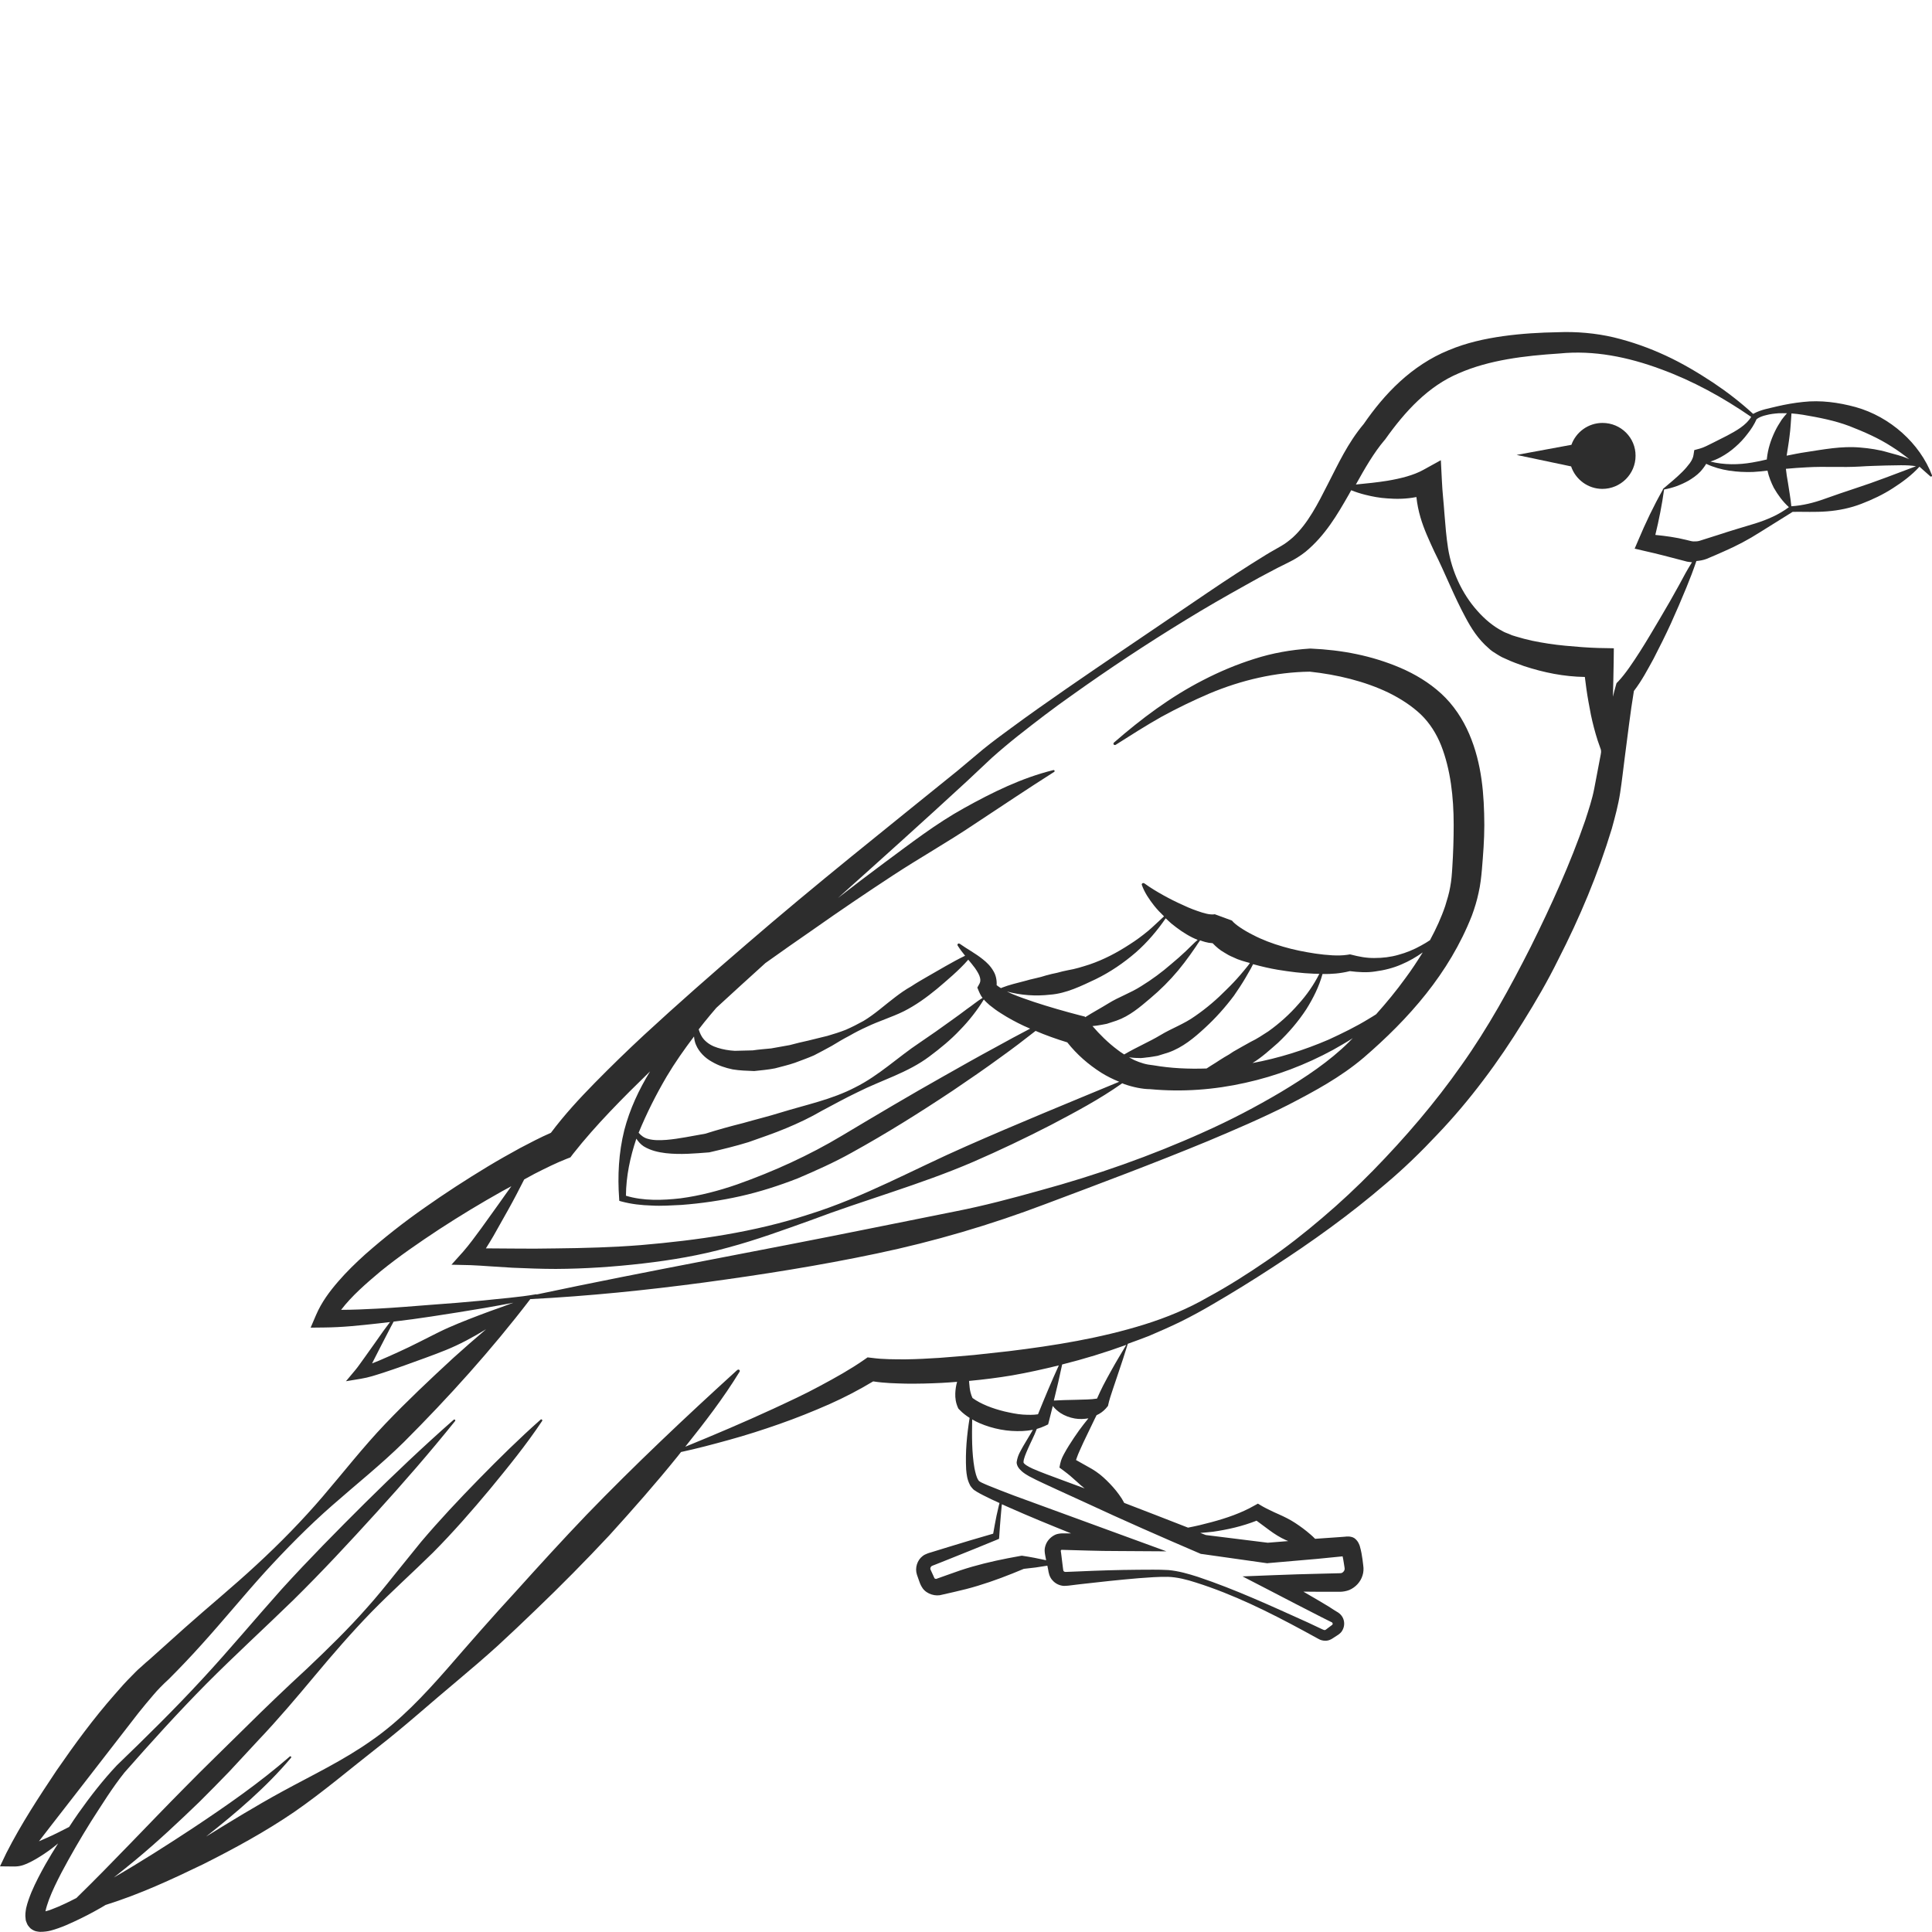 <?xml version="1.0" encoding="utf-8"?>
<!-- Generator: Adobe Illustrator 24.1.2, SVG Export Plug-In . SVG Version: 6.00 Build 0)  -->
<svg version="1.1" id="Layer_1" xmlns="http://www.w3.org/2000/svg" xmlns:xlink="http://www.w3.org/1999/xlink" x="0px" y="0px"
	 viewBox="0 0 128 128" style="enable-background:new 0 0 128 128;" xml:space="preserve">
<style type="text/css">
	.st0{fill:#2D2D2D;}
</style>
<g>
	<path class="st0" d="M122.94,26.97c-1.14-0.31-2.32-0.47-3.48-0.34c-0.58,0.06-1.15,0.16-1.71,0.29c-0.54,0.14-1.05,0.2-1.6,0.5
		c-0.83-0.76-1.72-1.45-2.65-2.07c-1-0.66-2.04-1.28-3.14-1.79c-1.1-0.51-2.25-0.92-3.45-1.21c-1.19-0.28-2.48-0.39-3.69-0.34
		c-1.2,0.02-2.41,0.09-3.63,0.26c-1.21,0.17-2.45,0.44-3.63,0.94c-1.18,0.48-2.27,1.21-3.21,2.07c-0.93,0.85-1.71,1.81-2.4,2.81
		c-1.06,1.26-1.7,2.67-2.37,3.97c-0.67,1.32-1.33,2.63-2.32,3.54c-0.25,0.22-0.51,0.42-0.79,0.58c-0.32,0.19-0.68,0.38-1,0.58
		c-0.66,0.4-1.29,0.81-1.93,1.22c-1.27,0.82-2.51,1.68-3.77,2.53c-2.5,1.7-5,3.38-7.49,5.1c-1.24,0.86-2.48,1.73-3.7,2.63
		c-0.61,0.44-1.22,0.9-1.82,1.38l-1.73,1.45c-4.68,3.79-9.41,7.54-13.98,11.49c-2.29,1.97-4.56,3.96-6.79,6.02
		c-1.11,1.03-2.2,2.09-3.27,3.18c-1.01,1.03-1.99,2.09-2.89,3.29c-0.73,0.32-1.37,0.66-2.04,1.01c-0.73,0.4-1.46,0.81-2.17,1.24
		c-1.42,0.86-2.81,1.76-4.17,2.72c-1.36,0.95-2.67,1.98-3.93,3.09c-0.62,0.56-1.23,1.15-1.79,1.8c-0.56,0.65-1.09,1.35-1.46,2.21
		l-0.36,0.84l0.89-0.01c1.24-0.01,2.41-0.14,3.59-0.27c0.26-0.03,0.52-0.06,0.78-0.09c-0.04,0.05-0.08,0.1-0.12,0.16l-0.32,0.43
		l-0.62,0.88l-0.62,0.87c-0.21,0.28-0.41,0.59-0.62,0.84l-0.62,0.74l0.97-0.16c0.56-0.09,1.01-0.25,1.49-0.4
		c0.47-0.15,0.94-0.32,1.4-0.48c0.93-0.34,1.86-0.66,2.77-1.03c0.91-0.37,1.78-0.84,2.63-1.36c0.01,0,0.01-0.01,0.02-0.01
		c-0.73,0.62-1.45,1.25-2.16,1.89c-1.55,1.43-3.08,2.87-4.53,4.39c-1.45,1.52-2.75,3.19-4.12,4.79c-1.37,1.6-2.84,3.1-4.39,4.53
		c-1.54,1.43-3.18,2.77-4.75,4.17l-2.33,2.09l-0.28,0.24l-0.32,0.29c-0.23,0.19-0.41,0.39-0.61,0.59c-0.39,0.39-0.75,0.79-1.1,1.2
		c-1.42,1.61-2.67,3.32-3.87,5.06c-1.18,1.77-2.32,3.5-3.32,5.46L0,123.65l0.94,0.01c0.4,0,0.62-0.1,0.85-0.19
		c0.22-0.1,0.41-0.2,0.6-0.31c0.37-0.22,0.72-0.45,1.06-0.71c0.14-0.1,0.26-0.21,0.4-0.32c-0.29,0.46-0.57,0.91-0.84,1.39
		c-0.33,0.59-0.65,1.19-0.93,1.85c-0.13,0.33-0.26,0.66-0.35,1.06c-0.03,0.21-0.08,0.41-0.03,0.73c0,0.07,0.04,0.17,0.08,0.26
		c0.02,0.05,0.03,0.08,0.07,0.14c0.05,0.07,0.11,0.14,0.17,0.2c0.28,0.22,0.47,0.21,0.63,0.23c0.57,0,0.88-0.13,1.24-0.25
		c0.34-0.12,0.66-0.26,0.98-0.41c0.63-0.29,1.23-0.6,1.82-0.94c0.11-0.06,0.21-0.13,0.32-0.19c0,0,0.01,0,0.01,0
		c2.26-0.71,4.35-1.68,6.44-2.69c2.07-1.04,4.11-2.15,6.03-3.46c1.91-1.32,3.69-2.84,5.52-4.27c1.84-1.43,3.56-2.99,5.34-4.47
		c0.89-0.75,1.77-1.5,2.63-2.28c0.85-0.78,1.69-1.58,2.52-2.38c1.67-1.6,3.29-3.24,4.87-4.93c1.55-1.71,3.08-3.44,4.53-5.24
		c0.07-0.09,0.15-0.19,0.22-0.28c1.07-0.23,2.12-0.51,3.17-0.8c1.13-0.31,2.25-0.67,3.36-1.06c1.11-0.39,2.21-0.83,3.3-1.31
		c0.99-0.44,1.95-0.94,2.9-1.51c0.76,0.12,1.46,0.13,2.17,0.15c0.8,0.01,1.58-0.01,2.37-0.05c0.34-0.02,0.68-0.04,1.02-0.07
		c-0.07,0.24-0.11,0.5-0.12,0.77c-0.01,0.3,0.03,0.62,0.18,0.95l0.03,0.06l0.09,0.09c0.2,0.21,0.42,0.37,0.65,0.52
		c-0.18,1.12-0.29,2.24-0.23,3.41c0.03,0.33,0.06,0.66,0.25,1.03c0.03,0.09,0.14,0.19,0.21,0.28c0.08,0.08,0.16,0.11,0.24,0.17
		c0.16,0.1,0.29,0.16,0.44,0.24c0.35,0.18,0.71,0.35,1.07,0.51l-0.05,0.19c-0.05,0.22-0.1,0.44-0.15,0.66
		c-0.08,0.39-0.15,0.79-0.22,1.18c-1,0.29-2,0.58-2.99,0.89l-0.78,0.24l-0.39,0.12c-0.07,0.02-0.11,0.03-0.21,0.07
		c-0.11,0.04-0.21,0.09-0.3,0.16c-0.36,0.27-0.53,0.79-0.38,1.24l0.14,0.4l0.07,0.19c0.04,0.1,0.1,0.21,0.17,0.31
		c0.28,0.39,0.86,0.56,1.3,0.42l0.79-0.18c0.53-0.12,1.05-0.25,1.57-0.41c1.03-0.31,2.04-0.7,3.04-1.12
		c0.52-0.05,1.04-0.12,1.56-0.21l0.06,0.3l0.02,0.12c0.01,0.03,0.03,0.13,0.05,0.19c0.05,0.14,0.12,0.27,0.22,0.37
		c0.19,0.22,0.48,0.35,0.76,0.36c0.17,0,0.23-0.02,0.31-0.02l0.24-0.03l0.49-0.06c1.3-0.15,2.6-0.29,3.9-0.4
		c0.65-0.05,1.31-0.1,1.94-0.09c0.61,0.02,1.25,0.18,1.86,0.38c2.47,0.78,4.83,1.95,7.12,3.19l0.86,0.47l0.11,0.06
		c0.03,0.02,0.07,0.04,0.14,0.07c0.13,0.05,0.27,0.07,0.41,0.06c0.14-0.01,0.28-0.07,0.39-0.14l0.2-0.13l0.2-0.13
		c0.1-0.07,0.22-0.18,0.28-0.31c0.14-0.26,0.14-0.58,0-0.84c-0.07-0.13-0.18-0.24-0.3-0.32l-0.23-0.14L88,106.42
		c-0.55-0.33-1.09-0.65-1.65-0.97c0.41,0,0.81,0.01,1.22,0.01l0.8,0l0.4,0c0.18,0,0.43-0.04,0.63-0.12
		c0.41-0.18,0.74-0.53,0.87-0.96c0.07-0.21,0.08-0.45,0.05-0.65l-0.05-0.41c-0.04-0.28-0.08-0.54-0.18-0.89
		c-0.02-0.05-0.03-0.1-0.07-0.17c-0.01-0.02-0.04-0.09-0.08-0.14l-0.03-0.04c-0.02-0.03-0.05-0.05-0.07-0.08
		c-0.03-0.02-0.05-0.05-0.08-0.07l-0.04-0.03c-0.03-0.01-0.06-0.03-0.1-0.05c-0.07-0.03-0.16-0.04-0.23-0.05c-0.04,0-0.09,0-0.1,0
		l-0.01,0l-0.02,0l-0.05,0l-0.1,0.01l-0.4,0.03l-1.58,0.11c-0.1-0.1-0.2-0.2-0.31-0.29c-0.32-0.28-0.66-0.53-1.01-0.76
		c-0.35-0.23-0.72-0.41-1.1-0.58c-0.19-0.08-0.38-0.17-0.56-0.26c-0.17-0.08-0.39-0.19-0.49-0.25l-0.32-0.19l-0.22,0.12
		c-0.87,0.5-1.86,0.84-2.87,1.11c-0.51,0.14-1.02,0.26-1.54,0.36c-1.41-0.55-2.82-1.1-4.23-1.64l-0.01-0.02
		c-0.05-0.1-0.11-0.19-0.16-0.28c-0.12-0.18-0.24-0.35-0.37-0.51c-0.26-0.32-0.55-0.62-0.85-0.89c-0.3-0.27-0.64-0.5-1-0.69
		c-0.27-0.15-0.52-0.29-0.8-0.45c0.01-0.04,0.03-0.08,0.04-0.12c0.06-0.17,0.13-0.35,0.21-0.52c0.15-0.35,0.32-0.7,0.49-1.05
		c0.17-0.35,0.34-0.71,0.51-1.06c0.04-0.07,0.08-0.15,0.11-0.22c0.23-0.1,0.44-0.25,0.62-0.45l0.14-0.17l0.01-0.06
		c0.07-0.32,0.19-0.69,0.31-1.04l0.36-1.07c0.22-0.64,0.43-1.29,0.63-1.94c0.47-0.17,0.94-0.34,1.4-0.52
		c0.72-0.31,1.44-0.62,2.15-0.97c0.7-0.35,1.4-0.73,2.06-1.12c1.34-0.78,2.67-1.6,3.97-2.45c2.61-1.69,5.15-3.51,7.52-5.55
		c1.2-1.01,2.32-2.1,3.4-3.25c1.09-1.14,2.1-2.34,3.05-3.6c0.95-1.25,1.83-2.56,2.65-3.89c0.83-1.33,1.62-2.69,2.31-4.09
		c1.43-2.79,2.64-5.67,3.56-8.7c0.21-0.77,0.42-1.53,0.55-2.37c0.12-0.79,0.2-1.53,0.3-2.3c0.2-1.49,0.37-3.01,0.61-4.44
		c0.55-0.72,0.9-1.41,1.3-2.13c0.4-0.78,0.79-1.55,1.15-2.34c0.36-0.79,0.7-1.59,1.03-2.39c0.24-0.58,0.46-1.16,0.66-1.75
		c0.23-0.02,0.46-0.06,0.67-0.14c0.41-0.17,0.8-0.34,1.2-0.52c0.8-0.35,1.58-0.76,2.33-1.24l2.18-1.36
		c0.75-0.01,1.51,0.03,2.27-0.03c0.78-0.06,1.56-0.22,2.28-0.5c0.73-0.28,1.43-0.61,2.08-1.03c0.64-0.41,1.25-0.86,1.77-1.43
		c0.24,0.21,0.48,0.42,0.72,0.64c0.02,0.02,0.04,0.02,0.07,0.01c0.03-0.01,0.05-0.05,0.04-0.08
		C127.2,29.38,125.23,27.61,122.94,26.97z M118.69,27.39c0.26,0.02,0.51,0.05,0.76,0.09c1.06,0.18,2.1,0.38,3.08,0.75
		c0.97,0.38,1.92,0.79,2.8,1.36c0.4,0.25,0.78,0.53,1.16,0.83c-0.46-0.21-1.01-0.34-1.41-0.45c-0.61-0.18-1.22-0.27-1.84-0.32
		c-1.23-0.11-2.44,0.13-3.63,0.31c-0.42,0.06-0.83,0.15-1.24,0.23c0.06-0.41,0.14-0.84,0.19-1.28
		C118.63,28.41,118.65,27.9,118.69,27.39z M116.38,27.77c0.15-0.12,0.41-0.22,0.65-0.27c0.26-0.07,0.53-0.1,0.8-0.12
		c0.19-0.01,0.38,0,0.56,0c-0.13,0.14-0.24,0.29-0.35,0.43c-0.17,0.26-0.33,0.52-0.46,0.8c-0.26,0.55-0.45,1.12-0.52,1.78
		c0,0.02,0,0.04,0,0.05c-0.33,0.08-0.65,0.15-0.96,0.2c-0.91,0.16-1.87,0.17-2.78-0.06c0.24-0.08,0.46-0.17,0.68-0.29
		c0.35-0.19,0.68-0.42,0.97-0.68c0.3-0.26,0.57-0.55,0.81-0.87C116.01,28.45,116.22,28.13,116.38,27.77z M45.98,68.67
		c0.02,0.19,0.05,0.37,0.13,0.55c0.2,0.48,0.61,0.88,1.05,1.12c0.44,0.26,0.9,0.41,1.38,0.51c0.47,0.08,0.95,0.09,1.43,0.11
		c0.46-0.05,0.93-0.09,1.38-0.18c0.44-0.12,0.89-0.22,1.32-0.37c0.42-0.16,0.85-0.31,1.26-0.49c0.4-0.2,0.79-0.42,1.18-0.63
		c0.38-0.23,0.76-0.46,1.15-0.66c0.38-0.22,0.77-0.42,1.17-0.6c0.79-0.38,1.66-0.64,2.45-1.03c0.79-0.4,1.51-0.92,2.19-1.48
		c0.59-0.5,1.5-1.26,2.08-1.94c0.15,0.18,0.3,0.36,0.44,0.55c0.16,0.23,0.3,0.46,0.34,0.65c0.05,0.2,0.01,0.32-0.08,0.47l-0.1,0.18
		l0.1,0.24c0.05,0.11,0.1,0.23,0.17,0.34c0.03,0.04,0.05,0.07,0.08,0.1c-0.39,0.24-0.67,0.49-1.01,0.72
		c-0.35,0.26-0.69,0.52-1.05,0.77c-0.7,0.51-1.4,1-2.11,1.48c-1.42,0.94-2.7,2.18-4.27,2.96c-1.55,0.81-3.29,1.16-4.94,1.67
		c-0.83,0.26-1.67,0.46-2.5,0.7c-0.84,0.21-1.67,0.44-2.49,0.7c-0.88,0.15-1.74,0.34-2.58,0.41c-0.43,0.03-0.85,0.04-1.23-0.07
		c-0.24-0.06-0.44-0.21-0.61-0.4c0.53-1.29,1.15-2.52,1.86-3.73C44.71,70.41,45.33,69.53,45.98,68.67z M86.04,66.51
		c-0.6,0.69-1.28,1.3-2.01,1.82c-0.38,0.24-0.75,0.5-1.16,0.69c-0.39,0.22-0.78,0.43-1.17,0.66c-0.18,0.13-0.38,0.25-0.58,0.36
		c-0.19,0.12-0.39,0.24-0.58,0.37c-0.2,0.12-0.4,0.25-0.6,0.38c-1.18,0.04-2.36-0.01-3.51-0.21c-0.52-0.05-0.85-0.16-1.27-0.34
		c-0.12-0.06-0.24-0.13-0.36-0.19c0.14,0.02,0.28,0.03,0.42,0.04l0.37,0.01c0.12-0.01,0.24-0.02,0.37-0.04
		c0.25-0.02,0.49-0.07,0.74-0.11l0.71-0.22c0.94-0.33,1.72-0.98,2.42-1.63c0.71-0.65,1.35-1.37,1.92-2.13
		c0.27-0.39,0.53-0.78,0.77-1.19c0.12-0.2,0.24-0.41,0.35-0.61c0.05-0.09,0.1-0.19,0.15-0.29c0.55,0.15,1.1,0.28,1.64,0.37
		c0.79,0.13,1.58,0.23,2.38,0.26c0.12,0,0.25,0.01,0.37,0.01C87.04,65.25,86.58,65.91,86.04,66.51z M87.62,64.53
		c0.58,0.01,1.17-0.03,1.81-0.19c0.56,0.07,1.13,0.11,1.69,0.02c0.6-0.08,1.2-0.23,1.74-0.47c0.5-0.21,0.96-0.48,1.4-0.79
		c-0.36,0.58-0.74,1.16-1.15,1.71c-0.6,0.83-1.25,1.62-1.94,2.39c-0.16,0.1-0.31,0.2-0.47,0.29c-0.86,0.53-1.77,0.97-2.68,1.39
		c-1.63,0.7-3.32,1.23-5.04,1.55c0.61-0.37,1.15-0.87,1.69-1.34c0.71-0.67,1.35-1.42,1.88-2.23C87,66.14,87.39,65.37,87.62,64.53z
		 M82.64,64.03c-0.15,0.18-0.29,0.36-0.44,0.53c-0.3,0.35-0.61,0.68-0.94,1c-0.64,0.65-1.33,1.24-2.07,1.75
		c-0.73,0.53-1.57,0.82-2.31,1.27c-0.75,0.45-1.55,0.78-2.4,1.28c-0.16-0.1-0.31-0.2-0.46-0.32c-0.6-0.45-1.16-1-1.64-1.56
		c0.09-0.01,0.19-0.02,0.28-0.03c0.23-0.03,0.45-0.08,0.67-0.12l0.64-0.21c0.86-0.3,1.56-0.9,2.23-1.47
		c0.68-0.57,1.3-1.19,1.86-1.86c0.28-0.34,0.54-0.68,0.79-1.03l0.37-0.53c0.09-0.14,0.2-0.31,0.29-0.43
		c0.11,0.04,0.22,0.08,0.34,0.11c0.14,0.04,0.31,0.07,0.49,0.08c0.24,0.25,0.49,0.46,0.74,0.6c0.2,0.13,0.4,0.24,0.6,0.32
		c0.2,0.1,0.4,0.18,0.6,0.24c0.18,0.06,0.35,0.1,0.53,0.15C82.75,63.89,82.7,63.96,82.64,64.03z M79.02,62.57l-0.46,0.45
		c-0.31,0.29-0.62,0.57-0.95,0.84c-0.63,0.55-1.31,1.05-2.01,1.48c-0.7,0.45-1.48,0.71-2.17,1.14c-0.5,0.31-1.01,0.58-1.53,0.91
		l-0.03-0.04l-0.32-0.08c-1-0.26-2.05-0.56-3.05-0.89c-0.5-0.17-1-0.34-1.47-0.54c-0.11-0.05-0.21-0.1-0.32-0.15
		c0.93,0.25,1.9,0.32,2.86,0.21c1.08-0.08,2.07-0.58,3.03-1.03c0.96-0.47,1.84-1.07,2.64-1.76c0.77-0.67,1.45-1.48,1.99-2.27
		c0.12,0.12,0.25,0.23,0.38,0.35c0.42,0.34,0.86,0.66,1.38,0.92c0.12,0.06,0.24,0.11,0.36,0.16C79.23,62.36,79.14,62.46,79.02,62.57
		z M67.84,67.97c0.14,0.06,0.28,0.12,0.41,0.18c-0.78,0.41-1.55,0.82-2.32,1.25c-1.15,0.62-2.28,1.26-3.41,1.9
		c-2.26,1.27-4.51,2.61-6.72,3.93c-2.2,1.32-4.54,2.38-6.96,3.24c-1.21,0.42-2.47,0.75-3.74,0.92c-1.21,0.14-2.49,0.18-3.63-0.17
		c0.01-1.3,0.28-2.56,0.69-3.78c0.13,0.2,0.29,0.38,0.49,0.51c0.46,0.28,0.97,0.39,1.46,0.45c0.98,0.11,1.92,0.02,2.84-0.05l0.02,0
		l0.05-0.01c0.86-0.2,1.73-0.41,2.57-0.67c0.84-0.3,1.68-0.58,2.49-0.92c0.82-0.34,1.62-0.72,2.39-1.17
		c0.78-0.41,1.55-0.84,2.35-1.22c1.56-0.79,3.33-1.29,4.76-2.37c0.71-0.53,1.41-1.1,2.02-1.75c0.6-0.61,1.16-1.33,1.58-2.02
		c0,0,0.01,0.01,0.01,0.01c0.13,0.15,0.25,0.25,0.37,0.36c0.25,0.2,0.49,0.38,0.75,0.54C66.82,67.46,67.33,67.73,67.84,67.97z
		 M34.73,78.14c0.23-0.12,0.45-0.25,0.68-0.37c0.71-0.36,1.45-0.73,2.12-0.99l0.26-0.1l0.19-0.25c1.48-1.88,3.28-3.69,5.09-5.45
		c-0.74,1.21-1.35,2.51-1.71,3.9c-0.37,1.49-0.45,3.02-0.34,4.52l0.01,0.16l0.14,0.04c0.67,0.18,1.33,0.25,1.99,0.27
		c0.66,0.04,1.32-0.01,1.98-0.04c1.32-0.1,2.63-0.29,3.92-0.58c1.29-0.29,2.56-0.7,3.79-1.18c1.22-0.52,2.43-1.06,3.59-1.71
		c2.3-1.27,4.5-2.65,6.68-4.1c1.08-0.73,2.16-1.47,3.21-2.24c0.77-0.55,1.53-1.13,2.28-1.72c0.68,0.29,1.38,0.54,2.1,0.76
		c0.64,0.81,1.39,1.46,2.25,2.01c0.37,0.23,0.77,0.43,1.19,0.6c-3.35,1.39-6.78,2.79-10.13,4.27c-3.47,1.52-6.81,3.39-10.44,4.52
		c-3.62,1.18-7.37,1.71-11.11,2.03c-1.88,0.15-3.76,0.2-5.64,0.22c-0.94,0.02-1.88,0.02-2.83,0.01l-1.42-0.01l-0.39,0
		c0.17-0.27,0.34-0.54,0.5-0.82l0.99-1.76C34.05,79.47,34.39,78.81,34.73,78.14z M25.01,86.7c-0.8,0.04-1.61,0.08-2.41,0.08
		c0.7-0.92,1.66-1.75,2.6-2.54c1.24-1.01,2.57-1.92,3.92-2.81c1.35-0.88,2.74-1.72,4.15-2.51c0.2-0.11,0.41-0.22,0.61-0.33
		c-0.27,0.38-0.55,0.76-0.82,1.15l-1.17,1.63c-0.39,0.53-0.79,1.08-1.19,1.54l-0.79,0.88l1.27,0.03c0.34,0.01,0.89,0.05,1.34,0.08
		l1.43,0.09c0.96,0.04,1.92,0.08,2.88,0.08c1.92-0.01,3.84-0.14,5.75-0.36c1.91-0.22,3.81-0.54,5.67-1.06
		c1.86-0.5,3.66-1.16,5.45-1.8c3.56-1.35,7.26-2.36,10.77-3.87c1.75-0.76,3.47-1.58,5.16-2.45c1.61-0.85,3.19-1.68,4.72-2.76
		c0.05,0.02,0.1,0.04,0.15,0.06c0.53,0.19,1.2,0.33,1.7,0.33c2.13,0.2,4.25,0.04,6.3-0.42c2.05-0.45,4.01-1.2,5.83-2.19
		c0.44-0.25,0.88-0.5,1.3-0.77c-0.09,0.08-0.17,0.17-0.25,0.25c-1.31,1.3-2.9,2.35-4.53,3.33c-1.64,0.97-3.34,1.86-5.09,2.64
		c-3.5,1.58-7.14,2.86-10.85,3.87c-1.86,0.52-3.7,1.01-5.58,1.38l-5.63,1.13c-7.35,1.49-14.78,2.82-22.14,4.38
		c-0.01,0-0.02-0.01-0.04-0.01l-0.01,0c-1.14,0.2-2.33,0.28-3.49,0.41c-1.17,0.11-2.34,0.21-3.51,0.29
		C27.35,86.54,26.18,86.64,25.01,86.7z M31.74,87.14c-0.91,0.35-1.82,0.7-2.69,1.13c-0.87,0.43-1.73,0.89-2.62,1.29
		c-0.44,0.2-0.88,0.4-1.33,0.59c-0.15,0.06-0.3,0.12-0.45,0.18c0.01-0.03,0.03-0.05,0.04-0.08l0.49-0.96l0.49-0.95
		c0.13-0.25,0.28-0.55,0.41-0.78c0.84-0.1,1.67-0.21,2.51-0.34c1.17-0.18,2.33-0.36,3.5-0.56c0.64-0.11,1.28-0.23,1.92-0.35
		c-0.3,0.11-0.6,0.22-0.9,0.33C32.66,86.8,32.2,86.96,31.74,87.14z M64.21,91.6c0-0.03,0-0.07-0.01-0.11
		c0.96-0.09,1.92-0.21,2.87-0.37c1.03-0.18,2.06-0.41,3.08-0.66c-0.49,1.07-0.94,2.15-1.38,3.24c-0.3,0.05-0.66,0.04-1.01,0.02
		c-0.41-0.03-0.82-0.12-1.22-0.21c-0.77-0.19-1.55-0.48-2.11-0.89c-0.05-0.1-0.09-0.22-0.13-0.37
		C64.25,92.06,64.23,91.84,64.21,91.6z M69.31,102.28c-0.06,0.14-0.1,0.29-0.1,0.44c0,0.07,0.01,0.16,0.02,0.22l0.02,0.12l0.06,0.31
		c-0.53-0.12-1.06-0.22-1.6-0.3l-0.02,0l-0.12,0.02c-1.07,0.19-2.13,0.41-3.17,0.71c-0.52,0.15-1.03,0.32-1.54,0.51l-0.76,0.27
		c-0.08,0.04-0.11,0.03-0.17,0c-0.01-0.01-0.02-0.01-0.03-0.04l-0.08-0.18l-0.16-0.35c-0.04-0.06-0.03-0.16,0.03-0.22
		c0.01-0.02,0.03-0.03,0.05-0.04c0.03-0.02,0.12-0.05,0.17-0.07l0.38-0.15l0.75-0.3c1.01-0.4,2.01-0.81,3.01-1.22l0.14-0.06
		l0.01-0.13c0.03-0.45,0.06-0.89,0.1-1.34l0.06-0.67c0.01-0.05,0.01-0.1,0.02-0.15c0.16,0.07,0.32,0.15,0.49,0.22
		c1.35,0.6,2.72,1.16,4.09,1.71l-0.3,0H70.4c-0.12,0-0.3,0.02-0.44,0.07C69.67,101.78,69.43,102.01,69.31,102.28z M80.37,101.48
		c0.97-0.14,1.94-0.36,2.88-0.73c0.31,0.24,0.57,0.41,0.85,0.63c0.34,0.25,0.7,0.48,1.08,0.65c0.06,0.03,0.11,0.05,0.17,0.07
		l-1.36,0.11l-4.1-0.51c-0.12-0.05-0.25-0.1-0.37-0.14C79.8,101.54,80.09,101.51,80.37,101.48z M79.49,102.92l0.07,0.03l0.09,0.01
		l4.24,0.6l0.07,0.01l0.07-0.01l3.23-0.28l1.61-0.16l0.08-0.01c0.03,0.12,0.05,0.25,0.07,0.37l0.06,0.38c0.01,0.06,0.01,0.09,0,0.14
		c-0.02,0.08-0.09,0.16-0.16,0.2c-0.05,0.02-0.06,0.03-0.15,0.03l-0.4,0.01l-0.8,0.02c-1.07,0.02-2.14,0.06-3.22,0.1l-2.03,0.08
		l1.78,0.92c1.16,0.6,2.32,1.21,3.49,1.8l0.44,0.22l0.2,0.1c0.02,0.01,0.03,0.01,0.04,0.03c0.02,0.02,0.03,0.07,0.02,0.1
		c-0.01,0.02-0.01,0.03-0.04,0.05l-0.2,0.15l-0.2,0.15c-0.02,0.02-0.04,0.03-0.06,0.03c-0.02,0.01-0.05,0.01-0.07,0
		c0,0-0.03-0.01-0.08-0.03l-0.11-0.05l-0.89-0.42c-2.4-1.08-4.77-2.18-7.28-3.02c-0.63-0.2-1.27-0.39-1.96-0.45
		c-0.68-0.04-1.32-0.02-1.99-0.02c-1.32,0.01-2.63,0.05-3.94,0.11l-0.49,0.02l-0.25,0.01c-0.08,0-0.18,0.01-0.18,0
		c-0.04-0.01-0.07-0.03-0.09-0.06c-0.02-0.06-0.01,0-0.04-0.22l-0.12-0.97l-0.02-0.12c0-0.02,0-0.02,0-0.03
		c0-0.01,0.01-0.02,0.01-0.03c0.01-0.02,0.03-0.03,0.05-0.03l1.76,0.05c0.65,0.02,1.31,0.03,1.96,0.03l3.22,0.02l-3.01-1.1
		l-7.08-2.59c-0.59-0.22-1.17-0.45-1.74-0.68c-0.27-0.12-0.6-0.24-0.64-0.36c-0.12-0.18-0.19-0.49-0.25-0.78
		c-0.18-1.04-0.17-2.14-0.15-3.23c0.15,0.09,0.31,0.17,0.47,0.24c0.46,0.2,0.93,0.34,1.41,0.43c0.48,0.09,0.97,0.12,1.46,0.1
		c0.22-0.01,0.45-0.04,0.68-0.08c-0.04,0.06-0.07,0.13-0.11,0.19l-0.53,0.89c-0.17,0.32-0.36,0.58-0.43,1.04
		c-0.02,0.13,0.05,0.29,0.12,0.39c0.07,0.1,0.15,0.17,0.22,0.24c0.15,0.13,0.31,0.23,0.47,0.32c0.65,0.35,1.25,0.6,1.88,0.9
		l1.88,0.86C74.42,100.72,76.95,101.83,79.49,102.92z M71.49,94.77c-0.23,0.32-0.45,0.65-0.67,1c-0.11,0.17-0.21,0.35-0.31,0.53
		c-0.1,0.19-0.2,0.36-0.27,0.68l-0.05,0.25l0.31,0.23c0.26,0.19,0.59,0.47,0.87,0.73c0.16,0.15,0.32,0.29,0.49,0.42l-1.54-0.57
		c-0.64-0.24-1.32-0.48-1.91-0.74c-0.15-0.07-0.29-0.14-0.41-0.22c-0.13-0.09-0.2-0.16-0.19-0.21c0-0.22,0.16-0.58,0.29-0.88
		c0.19-0.44,0.42-0.86,0.59-1.32c0.18-0.05,0.37-0.12,0.56-0.21l0.19-0.09l0.04-0.15c0.09-0.36,0.18-0.71,0.27-1.07
		c0.14,0.18,0.31,0.33,0.5,0.46c0.29,0.19,0.62,0.31,0.96,0.37c0.29,0.05,0.6,0.04,0.9-0.01C71.9,94.22,71.7,94.49,71.49,94.77z
		 M73.62,90.81c-0.18,0.33-0.37,0.66-0.54,1c-0.14,0.28-0.27,0.55-0.4,0.85c-0.42,0.07-0.87,0.06-1.37,0.08l-0.82,0.02l-0.67,0.03
		c0.2-0.79,0.38-1.59,0.55-2.39c1.44-0.36,2.85-0.79,4.25-1.3C74.28,89.67,73.94,90.23,73.62,90.81z M106.05,50l-0.43,2.26
		c-0.13,0.68-0.37,1.4-0.6,2.11c-0.98,2.84-2.25,5.63-3.6,8.35c-1.37,2.71-2.84,5.39-4.6,7.86c-1.74,2.48-3.72,4.79-5.86,6.98
		c-1.07,1.09-2.19,2.14-3.36,3.13c-1.17,1-2.38,1.95-3.65,2.82c-1.27,0.87-2.57,1.7-3.92,2.43c-1.33,0.77-2.74,1.35-4.21,1.81
		c-2.92,0.91-5.96,1.4-8.99,1.77l-2.28,0.25c-0.76,0.07-1.52,0.13-2.28,0.19c-0.76,0.05-1.52,0.09-2.27,0.1
		c-0.74,0-1.52,0-2.18-0.09l-0.34-0.04l-0.23,0.16c-0.92,0.64-1.91,1.19-2.92,1.73c-1.01,0.55-2.06,1.03-3.11,1.52
		c-1.91,0.88-3.86,1.71-5.82,2.51c1.27-1.59,2.51-3.19,3.6-4.97c0.02-0.03,0.02-0.08-0.01-0.11c-0.03-0.04-0.09-0.04-0.13-0.01
		l-0.03,0.02c-3.4,3.09-6.77,6.27-9.96,9.57c-1.59,1.66-3.14,3.36-4.68,5.07c-1.56,1.69-3.07,3.42-4.58,5.16
		c-1.52,1.73-3.1,3.42-4.98,4.72c-1.87,1.33-3.97,2.32-5.98,3.42c-1.7,0.93-3.35,1.94-5,2.96c2.01-1.59,3.98-3.26,5.63-5.22
		c0.02-0.02,0.02-0.06,0-0.08c-0.02-0.03-0.06-0.03-0.09,0c-2.01,1.75-4.19,3.26-6.4,4.73c-1.73,1.14-3.47,2.25-5.25,3.28
		c0.49-0.39,0.98-0.78,1.46-1.18c1.46-1.21,2.84-2.51,4.2-3.82c0.67-0.67,1.34-1.34,1.99-2.02l1.93-2.08
		c1.3-1.37,2.52-2.81,3.73-4.26c1.21-1.45,2.45-2.88,3.76-4.23c1.32-1.35,2.73-2.61,4.08-3.94c1.33-1.34,2.57-2.76,3.78-4.21
		c1.2-1.46,2.39-2.92,3.45-4.51c0.02-0.02,0.01-0.05-0.01-0.08c-0.02-0.03-0.06-0.03-0.09-0.01l-0.01,0.01
		c-1.41,1.25-2.76,2.58-4.08,3.93c-1.32,1.35-2.61,2.72-3.83,4.16l-1.78,2.2c-0.59,0.74-1.18,1.47-1.81,2.17
		c-1.25,1.42-2.6,2.73-3.97,4.03c-1.39,1.28-2.75,2.58-4.09,3.91c-1.34,1.33-2.7,2.63-4.01,3.97c-2.41,2.43-4.73,4.93-7.18,7.32
		c-0.26,0.13-0.51,0.26-0.77,0.38c-0.29,0.14-0.58,0.26-0.87,0.37c-0.13,0.05-0.28,0.1-0.41,0.13c0.05-0.24,0.14-0.52,0.24-0.79
		c0.22-0.58,0.51-1.17,0.81-1.75c0.61-1.15,1.27-2.29,1.97-3.41c0.71-1.1,1.41-2.24,2.22-3.25c1.76-2,3.54-3.97,5.42-5.87
		c1.88-1.89,3.85-3.69,5.76-5.55c1.9-1.87,3.71-3.82,5.5-5.79c1.79-1.97,3.54-3.98,5.22-6.07c0.02-0.02,0.02-0.06,0-0.08
		c-0.02-0.03-0.06-0.03-0.09-0.01c-2.01,1.77-3.94,3.6-5.84,5.48c-1.89,1.88-3.77,3.78-5.56,5.75c-1.78,1.99-3.48,4.04-5.29,5.99
		c-1.81,1.96-3.71,3.83-5.63,5.68c-0.94,1-1.76,2.06-2.54,3.16c-0.21,0.3-0.42,0.61-0.62,0.92c-0.51,0.26-1.01,0.52-1.52,0.74
		c-0.16,0.07-0.32,0.14-0.48,0.21c0.28-0.37,0.57-0.74,0.85-1.1l1.92-2.47l3.82-4.93c0.32-0.4,0.65-0.8,0.97-1.17
		c0.16-0.19,0.33-0.38,0.49-0.54l0.25-0.25l0.31-0.29c0.76-0.76,1.48-1.52,2.19-2.31c1.41-1.56,2.75-3.2,4.16-4.76
		c1.42-1.55,2.89-3.05,4.48-4.44c1.58-1.39,3.24-2.71,4.74-4.19c2.97-2.97,5.8-6.11,8.35-9.44l0.02-0.03c0,0,0,0,0,0
		c3.87-0.2,7.69-0.59,11.51-1.1c3.83-0.52,7.65-1.12,11.44-1.92c3.78-0.79,7.55-1.9,11.16-3.27c3.62-1.36,7.23-2.71,10.81-4.19
		c1.78-0.75,3.56-1.51,5.3-2.39c1.72-0.89,3.47-1.83,5-3.13c2.97-2.56,5.66-5.57,7.17-9.42c0.18-0.49,0.33-0.98,0.44-1.5
		c0.12-0.51,0.18-1.08,0.22-1.54c0.08-0.97,0.16-1.95,0.16-2.95c-0.01-1.98-0.15-4.05-1-6.03c-0.42-0.98-1.04-1.93-1.86-2.68
		c-0.81-0.74-1.74-1.29-2.69-1.7c-1.92-0.82-3.89-1.19-5.95-1.28l-0.04,0l-0.02,0c-1.25,0.08-2.49,0.3-3.67,0.68
		c-1.18,0.37-2.32,0.85-3.4,1.41c-2.17,1.11-4.11,2.57-5.91,4.14c-0.03,0.03-0.04,0.08-0.02,0.12c0.03,0.04,0.09,0.05,0.13,0.03
		c1.01-0.64,2.01-1.28,3.04-1.86c1.04-0.57,2.1-1.08,3.17-1.54c2.14-0.9,4.4-1.42,6.66-1.45c1.78,0.19,3.64,0.63,5.23,1.4
		c0.79,0.39,1.53,0.87,2.13,1.44c0.58,0.56,1.03,1.27,1.34,2.05c0.62,1.58,0.83,3.41,0.83,5.26c0,0.92-0.03,1.86-0.09,2.8
		c-0.03,0.5-0.06,0.88-0.14,1.31c-0.07,0.42-0.2,0.84-0.33,1.26c-0.26,0.77-0.61,1.53-1.01,2.27c-0.19,0.13-0.38,0.24-0.58,0.35
		c-0.48,0.27-0.99,0.48-1.51,0.62c-0.52,0.15-1.05,0.21-1.58,0.21c-0.53,0.01-1.04-0.09-1.54-0.22l-0.09-0.02l-0.19,0.03
		c-0.59,0.09-1.37,0.02-2.08-0.08c-0.73-0.11-1.45-0.25-2.16-0.46c-0.7-0.2-1.39-0.46-2-0.78c-0.6-0.3-1.19-0.69-1.39-0.95
		l-1.14-0.42c0.03-0.01-0.08,0.03-0.26,0.01c-0.17-0.01-0.37-0.06-0.57-0.12c-0.41-0.13-0.85-0.29-1.28-0.5
		c-0.43-0.19-0.87-0.41-1.3-0.65c-0.43-0.24-0.85-0.49-1.26-0.79l-0.01,0c-0.03-0.02-0.06-0.02-0.09-0.01
		c-0.05,0.02-0.08,0.07-0.06,0.12c0.18,0.51,0.49,0.96,0.82,1.38c0.2,0.25,0.42,0.48,0.65,0.7c-0.38,0.34-0.69,0.66-1.06,0.97
		c-0.39,0.32-0.79,0.62-1.22,0.89c-0.84,0.55-1.72,1.01-2.66,1.33c-0.47,0.15-0.94,0.3-1.43,0.38c-0.24,0.05-0.48,0.1-0.71,0.17
		c-0.24,0.05-0.48,0.1-0.72,0.17c-0.47,0.16-0.96,0.23-1.45,0.38c-0.49,0.13-0.99,0.24-1.5,0.44l-0.01,0
		c-0.01,0.01-0.02,0.02-0.03,0.03c-0.12-0.06-0.23-0.15-0.3-0.2c0.02-0.32-0.05-0.66-0.2-0.91c-0.2-0.36-0.46-0.6-0.71-0.8
		c-0.51-0.41-1.04-0.68-1.53-1.03c-0.03-0.02-0.08-0.03-0.11-0.01c-0.05,0.03-0.06,0.09-0.03,0.13c0.15,0.24,0.32,0.46,0.49,0.67
		c-0.8,0.38-1.8,0.99-2.46,1.36c-0.38,0.22-0.75,0.43-1.11,0.67c-0.38,0.21-0.73,0.46-1.07,0.72c-0.69,0.52-1.34,1.12-2.09,1.57
		c-0.38,0.21-0.77,0.41-1.16,0.58c-0.4,0.16-0.82,0.29-1.23,0.41c-0.42,0.11-0.85,0.2-1.26,0.31c-0.42,0.09-0.83,0.19-1.24,0.3
		c-0.41,0.08-0.82,0.14-1.23,0.22c-0.41,0.04-0.81,0.07-1.22,0.13l-1.19,0.03c-0.38-0.02-0.78-0.09-1.13-0.2
		c-0.36-0.11-0.66-0.28-0.91-0.55c-0.16-0.18-0.27-0.41-0.35-0.67c0.12-0.15,0.24-0.31,0.36-0.46c0.26-0.33,0.54-0.65,0.81-0.97
		c1.05-0.97,2.12-1.94,3.18-2.9c0.02-0.02,0.04-0.03,0.05-0.05c1.07-0.76,2.14-1.52,3.22-2.26c1.73-1.22,3.49-2.41,5.26-3.57
		c1.77-1.16,3.62-2.2,5.36-3.37c1.76-1.16,3.5-2.33,5.31-3.48c0.02-0.01,0.04-0.04,0.03-0.07c-0.01-0.03-0.04-0.06-0.08-0.05
		c-2.11,0.52-4.05,1.48-5.92,2.52c-1.88,1.04-3.57,2.36-5.28,3.62c-1.04,0.77-2.06,1.55-3.08,2.34c2.86-2.56,5.72-5.13,8.55-7.74
		l1.65-1.55c0.55-0.49,1.12-0.97,1.71-1.44c1.18-0.93,2.37-1.85,3.6-2.71c2.45-1.75,4.96-3.41,7.53-4.98
		c1.28-0.79,2.59-1.54,3.9-2.27c0.65-0.37,1.31-0.73,1.97-1.07c0.33-0.18,0.65-0.32,0.99-0.5c0.39-0.19,0.75-0.42,1.08-0.68
		c1.31-1.08,2.12-2.48,2.87-3.79c0.05-0.1,0.11-0.19,0.16-0.29c0.3,0.12,0.61,0.22,0.93,0.3c0.48,0.12,0.96,0.21,1.46,0.24
		c0.62,0.05,1.27,0.04,1.93-0.09c0.05,0.46,0.14,0.91,0.27,1.35c0.23,0.79,0.58,1.53,0.92,2.27c0.73,1.45,1.28,2.91,2.06,4.35
		c0.38,0.72,0.84,1.45,1.54,2.05c0.16,0.16,0.37,0.29,0.57,0.41c0.1,0.06,0.21,0.13,0.31,0.18l0.29,0.13
		c0.38,0.18,0.78,0.32,1.17,0.46c1.31,0.43,2.64,0.7,4.03,0.72c0.03,0.26,0.07,0.51,0.1,0.77c0.08,0.58,0.19,1.15,0.3,1.73
		c0.12,0.57,0.27,1.15,0.45,1.71c0.07,0.2,0.14,0.4,0.21,0.6C106.09,49.8,106.07,49.9,106.05,50z M111.26,38.73
		c-0.41,0.75-0.84,1.5-1.28,2.24c-0.44,0.74-0.87,1.48-1.33,2.2c-0.45,0.7-0.95,1.46-1.44,1.98l-0.11,0.11l-0.05,0.17
		c-0.07,0.24-0.13,0.48-0.19,0.73c0.02-0.77,0.04-1.54,0.05-2.29l0.01-0.92l-1.04-0.02c-0.68-0.02-1.45-0.08-2.18-0.15
		c-0.74-0.07-1.47-0.18-2.19-0.33c-0.36-0.08-0.72-0.17-1.07-0.28l-0.26-0.08c-0.08-0.03-0.14-0.06-0.21-0.09
		c-0.14-0.06-0.29-0.1-0.43-0.19c-0.59-0.3-1.17-0.78-1.67-1.35c-1.01-1.13-1.68-2.6-1.93-4.12c-0.12-0.76-0.18-1.53-0.24-2.28
		c-0.05-0.75-0.14-1.48-0.17-2.19l-0.07-1.38l-1.16,0.64c-0.65,0.36-1.49,0.57-2.37,0.72c-0.68,0.11-1.38,0.18-2.1,0.25
		c0.59-1.06,1.18-2.09,1.89-2.93l0.03-0.03l0.03-0.04c1.32-1.86,2.85-3.52,4.87-4.37c2.01-0.88,4.34-1.16,6.67-1.31
		c2.27-0.23,4.54,0.23,6.72,1.04c2.11,0.77,4.11,1.87,5.98,3.16c-0.34,0.56-0.99,0.92-1.59,1.24l-0.93,0.47
		c-0.3,0.15-0.62,0.32-0.88,0.39l-0.37,0.1l-0.05,0.32c-0.02,0.15-0.1,0.35-0.24,0.54c-0.14,0.19-0.31,0.39-0.5,0.58
		c-0.38,0.38-0.82,0.74-1.27,1.12l0,0c-0.02,0.01-0.03,0.04-0.02,0.06c0,0,0,0,0,0c-0.62,1.09-1.15,2.21-1.63,3.35l-0.24,0.56
		l0.69,0.16c0.81,0.18,1.64,0.4,2.44,0.61l0.34,0.09c0.11,0.02,0.22,0.03,0.33,0.04C111.8,37.72,111.53,38.22,111.26,38.73z
		 M116.29,34.68c-0.82,0.25-1.65,0.49-2.46,0.76l-1.23,0.39c-0.13,0.04-0.26,0.04-0.39,0.04c-0.13,0-0.23-0.04-0.49-0.1
		c-0.68-0.17-1.35-0.26-2.05-0.33c0.24-0.99,0.44-1.99,0.58-3.01c0.57-0.1,1.11-0.3,1.63-0.59c0.26-0.16,0.53-0.34,0.76-0.58
		c0.14-0.15,0.28-0.33,0.4-0.53c0.95,0.45,2.04,0.57,3.1,0.54c0.33-0.02,0.65-0.05,0.96-0.09c0.09,0.42,0.25,0.8,0.42,1.14
		c0.27,0.47,0.59,0.91,1,1.28C117.87,34.09,117.09,34.43,116.29,34.68z M122.93,32.35c-0.69,0.23-1.38,0.46-2.07,0.71
		c-0.69,0.25-1.42,0.43-2.16,0.48l-0.02,0c-0.05-0.54-0.15-1.05-0.22-1.54c-0.06-0.33-0.11-0.65-0.14-0.94
		c0.47-0.04,0.93-0.08,1.4-0.1c1.18-0.07,2.35,0.02,3.5-0.05c0.58-0.04,1.15-0.05,1.73-0.07c0.56,0,1.4-0.06,1.99,0.05
		C125.57,31.4,124.26,31.92,122.93,32.35z"/>
	<path class="st0" d="M106.17,28.02c-0.95,0-1.76,0.61-2.06,1.45l-3.63,0.67l3.61,0.76c0.29,0.86,1.11,1.49,2.07,1.49
		c1.21,0,2.2-0.98,2.2-2.19C108.37,29,107.39,28.02,106.17,28.02z"/>
</g>
</svg>
